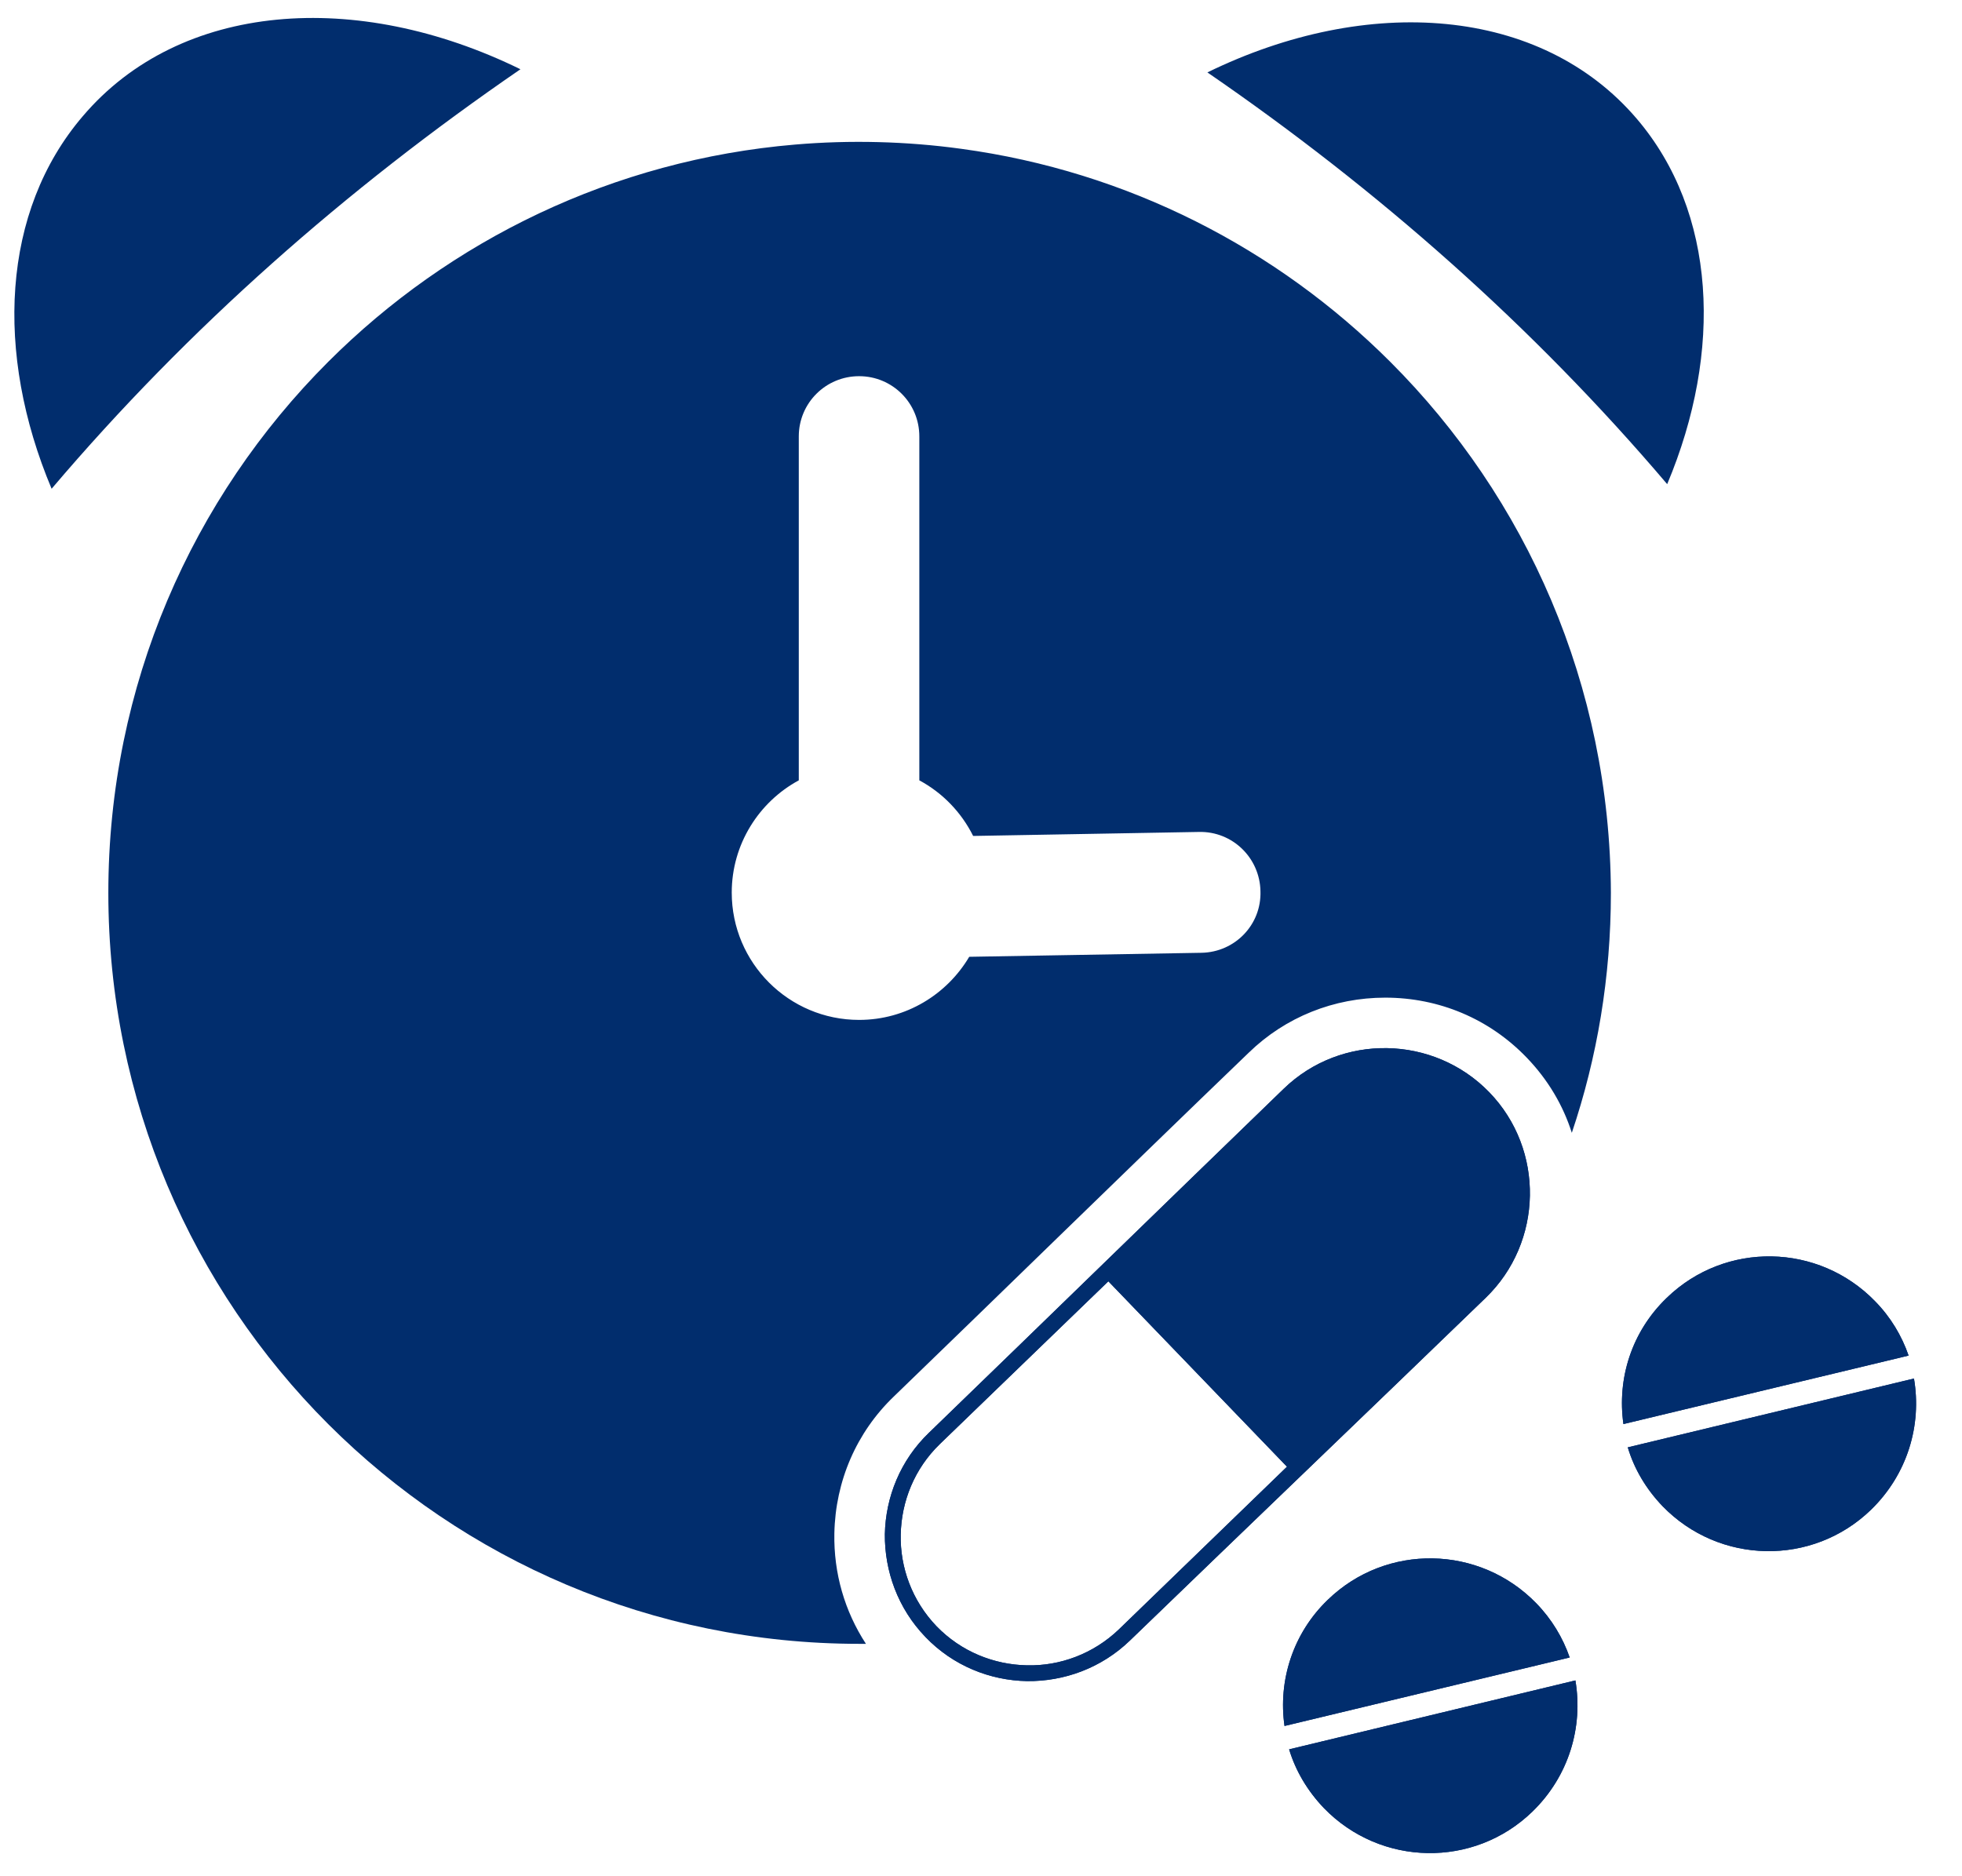<svg width="23" height="22" viewBox="0 0 23 22" fill="none" xmlns="http://www.w3.org/2000/svg">
<g clip-path="url(#clip0_17_198)">
<path fill-rule="evenodd" clip-rule="evenodd" d="M19.187 1.392C18.064 0.076 16.037 -0.071 14.154 0.849C16.155 2.224 17.972 3.826 19.544 5.677C20.2 4.117 20.12 2.485 19.187 1.392ZM16.298 4.243C14.969 2.914 13.22 2.01 11.269 1.745C10.63 1.657 9.966 1.64 9.322 1.695C7.19 1.875 5.273 2.817 3.847 4.243C2.254 5.836 1.27 8.036 1.27 10.47C1.27 12.901 2.254 15.104 3.847 16.698C5.441 18.291 7.64 19.275 10.075 19.275C10.1 19.275 10.125 19.275 10.151 19.275C9.902 18.893 9.772 18.447 9.781 17.98C9.793 17.366 10.041 16.794 10.479 16.374C11.126 15.747 11.774 15.121 12.417 14.494C13.145 13.788 13.893 13.06 14.641 12.341C15.07 11.925 15.638 11.698 16.239 11.698C16.87 11.698 17.459 11.946 17.896 12.4C18.148 12.661 18.325 12.964 18.426 13.283C18.724 12.4 18.884 11.454 18.884 10.47C18.876 8.036 17.892 5.836 16.298 4.243ZM14.086 11.172L11.362 11.219C11.101 11.66 10.621 11.959 10.071 11.959C9.247 11.959 8.578 11.29 8.578 10.466C8.578 9.898 8.898 9.402 9.364 9.15V5.117C9.364 4.726 9.68 4.411 10.071 4.411C10.462 4.411 10.777 4.726 10.777 5.117V9.15C11.05 9.297 11.269 9.524 11.408 9.802L14.057 9.755C14.448 9.747 14.768 10.058 14.776 10.449C14.789 10.844 14.477 11.164 14.086 11.172ZM0.971 1.362C0.017 2.477 -0.063 4.142 0.605 5.731C2.208 3.843 4.062 2.212 6.101 0.812C4.18 -0.13 2.111 0.021 0.971 1.362Z" fill="#012D6D"/>
<path fill-rule="evenodd" clip-rule="evenodd" d="M15.566 18.758C16.252 18.094 17.345 18.115 18.01 18.8C18.19 18.985 18.321 19.204 18.401 19.435L15.058 20.238C14.982 19.708 15.155 19.153 15.566 18.758ZM15.049 12.766C15.722 12.114 16.807 12.135 17.459 12.808C18.11 13.481 18.09 14.566 17.417 15.217C16.025 16.563 14.637 17.892 13.245 19.237C12.909 19.561 12.472 19.717 12.039 19.712C11.605 19.704 11.172 19.532 10.849 19.195C10.525 18.859 10.369 18.422 10.373 17.988C10.382 17.555 10.554 17.122 10.891 16.799C12.283 15.453 13.653 14.116 15.049 12.766ZM19.54 15.217C20.226 14.553 21.319 14.574 21.983 15.26C22.164 15.445 22.294 15.663 22.374 15.895L19.031 16.698C18.956 16.168 19.124 15.617 19.54 15.217ZM22.437 16.164C22.53 16.71 22.362 17.286 21.933 17.703C21.247 18.367 20.154 18.346 19.49 17.661C19.296 17.459 19.157 17.223 19.082 16.971L22.437 16.164ZM15.087 17.198L12.993 15.024L11.017 16.933C10.718 17.223 10.567 17.606 10.559 17.993C10.55 18.38 10.693 18.771 10.979 19.069C11.269 19.368 11.652 19.519 12.039 19.527C12.425 19.536 12.816 19.393 13.115 19.107L15.087 17.198ZM18.468 19.704C18.56 20.251 18.392 20.827 17.963 21.243C17.278 21.907 16.185 21.887 15.52 21.201C15.327 20.999 15.188 20.764 15.112 20.512L18.468 19.704Z" fill="#012D6D"/>
<path fill-rule="evenodd" clip-rule="evenodd" d="M15.566 18.758C16.252 18.094 17.345 18.115 18.01 18.8C18.19 18.985 18.321 19.204 18.401 19.435L15.058 20.238C14.982 19.708 15.155 19.153 15.566 18.758ZM15.049 12.766C15.722 12.114 16.807 12.135 17.459 12.808C18.11 13.481 18.09 14.566 17.417 15.217C16.025 16.563 14.637 17.892 13.245 19.237C12.909 19.561 12.472 19.717 12.039 19.712C11.605 19.704 11.172 19.532 10.849 19.195C10.525 18.859 10.369 18.422 10.373 17.988C10.382 17.555 10.554 17.122 10.891 16.799C12.283 15.453 13.653 14.116 15.049 12.766ZM19.54 15.217C20.226 14.553 21.319 14.574 21.983 15.26C22.164 15.445 22.294 15.663 22.374 15.895L19.031 16.698C18.956 16.168 19.124 15.617 19.54 15.217ZM22.437 16.164C22.53 16.71 22.362 17.286 21.933 17.703C21.247 18.367 20.154 18.346 19.49 17.661C19.296 17.459 19.157 17.223 19.082 16.971L22.437 16.164ZM15.087 17.198L12.993 15.024L11.017 16.933C10.718 17.223 10.567 17.606 10.559 17.993C10.55 18.38 10.693 18.771 10.979 19.069C11.269 19.368 11.652 19.519 12.039 19.527C12.425 19.536 12.816 19.393 13.115 19.107L15.087 17.198ZM18.468 19.704C18.56 20.251 18.392 20.827 17.963 21.243C17.278 21.907 16.185 21.887 15.52 21.201C15.327 20.999 15.188 20.764 15.112 20.512L18.468 19.704Z" fill="#012D6D"/>
</g>
<defs>
<clipPath id="clip0_17_198">
<rect width="22.719" height="22" fill="white"/>
</clipPath>
</defs>
</svg>
